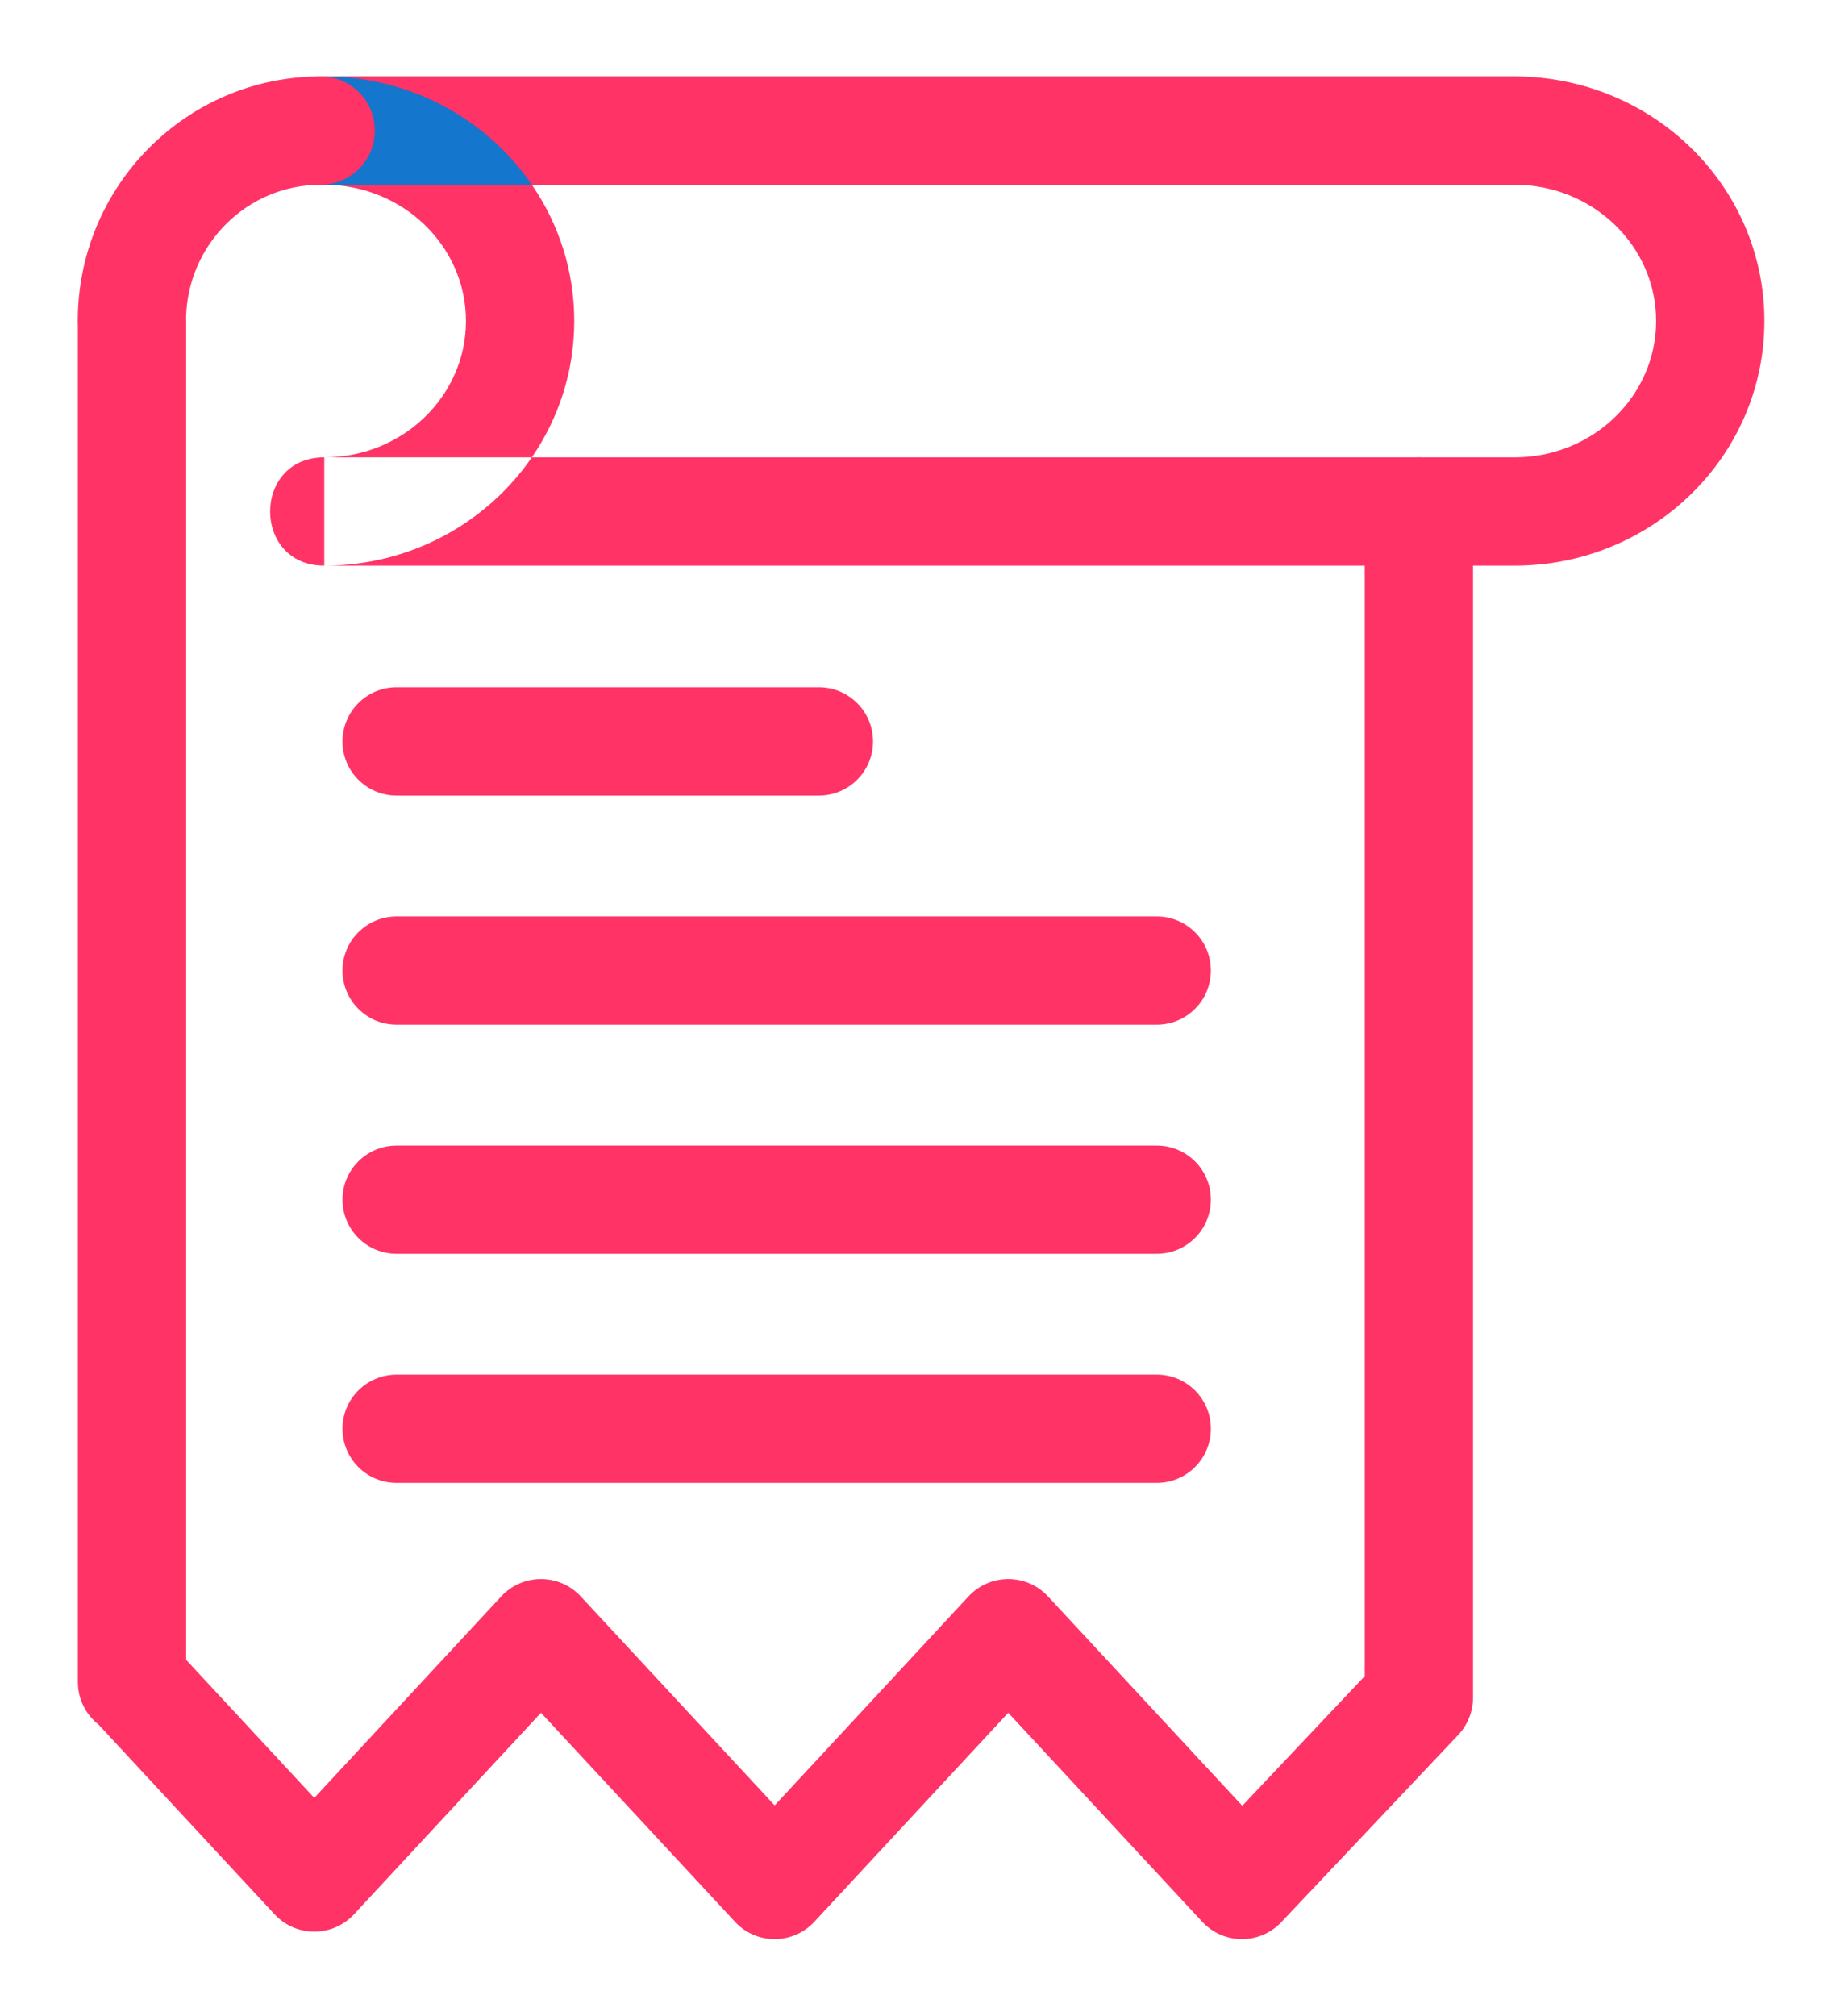 <svg width="20" height="22" viewBox="0 0 20 22" fill="none" xmlns="http://www.w3.org/2000/svg">
<path d="M12.628 15.001C12.955 15.001 13.219 15.265 13.219 15.591C13.219 15.918 12.955 16.182 12.628 16.182H4.33C4.003 16.182 3.739 15.918 3.739 15.591C3.739 15.265 4.003 15.001 4.33 15.001H12.628Z" fill="#FF3366"/>
<path d="M12.628 12.501C12.955 12.501 13.219 12.765 13.219 13.091C13.219 13.418 12.955 13.682 12.628 13.682H4.33C4.003 13.682 3.739 13.418 3.739 13.091C3.739 12.765 4.003 12.501 4.33 12.501H12.628Z" fill="#FF3366"/>
<path d="M12.628 10.001C12.955 10.001 13.219 10.265 13.219 10.591C13.219 10.918 12.955 11.182 12.628 11.182H4.33C4.003 11.182 3.739 10.918 3.739 10.591C3.739 10.265 4.003 10.001 4.33 10.001H12.628Z" fill="#FF3366"/>
<path d="M8.94 7.5C9.266 7.5 9.531 7.765 9.531 8.091C9.531 8.418 9.266 8.682 8.94 8.682H4.33C4.003 8.682 3.739 8.418 3.739 8.091C3.739 7.765 4.003 7.5 4.33 7.5H8.94Z" fill="#FF3366"/>
<path d="M16.534 0.834C16.86 0.834 17.125 1.098 17.125 1.425C17.125 1.751 16.86 2.016 16.534 2.016L3.54 2.016C3.214 2.016 2.949 1.751 2.949 1.425C2.949 1.099 3.214 0.834 3.54 0.834L16.534 0.834Z" fill="#1476CC"/>
<path fill-rule="evenodd" clip-rule="evenodd" d="M3.54 2.016V0.834C2.752 0.834 2.752 2.016 3.54 2.016ZM3.54 6.173H16.534C18.037 6.173 19.262 4.981 19.262 3.503C19.262 2.025 18.037 0.834 16.534 0.834H3.54C4.483 0.834 5.316 1.302 5.806 2.016H3.54C4.398 2.016 5.087 2.685 5.087 3.503C5.087 4.321 4.398 4.991 3.54 4.991C2.752 4.991 2.752 6.173 3.54 6.173ZM5.806 4.991H16.534C17.392 4.991 18.08 4.321 18.08 3.503C18.08 2.685 17.392 2.016 16.534 2.016H5.806C6.098 2.44 6.269 2.952 6.269 3.503C6.269 4.055 6.098 4.566 5.806 4.991ZM5.806 4.991C5.316 5.704 4.483 6.173 3.54 6.173V4.991H5.806Z" fill="#FF3366"/>
<path d="M0.85 3.543C0.849 3.53 0.849 3.517 0.849 3.503C0.849 2.03 2.035 0.834 3.501 0.834C3.827 0.834 4.092 1.098 4.092 1.425C4.092 1.751 3.827 2.016 3.501 2.016C2.701 2.016 2.049 2.662 2.031 3.469C2.032 3.481 2.032 3.492 2.032 3.503V18.113L3.431 19.62L5.473 17.42C5.706 17.169 6.105 17.169 6.339 17.42L8.457 19.702L10.574 17.42C10.808 17.169 11.207 17.169 11.44 17.42L13.562 19.706L14.899 18.291V5.582C14.899 5.255 15.164 4.991 15.49 4.991C15.817 4.991 16.081 5.255 16.081 5.582V18.526C16.081 18.677 16.023 18.822 15.92 18.932L13.988 20.976C13.753 21.224 13.358 21.223 13.125 20.972L11.007 18.691L8.89 20.972C8.656 21.224 8.257 21.224 8.024 20.972L5.906 18.691L3.864 20.891C3.63 21.142 3.232 21.142 2.998 20.891L1.075 18.819C0.938 18.711 0.85 18.543 0.85 18.355V3.543Z" fill="#FF3366"/>
</svg>
